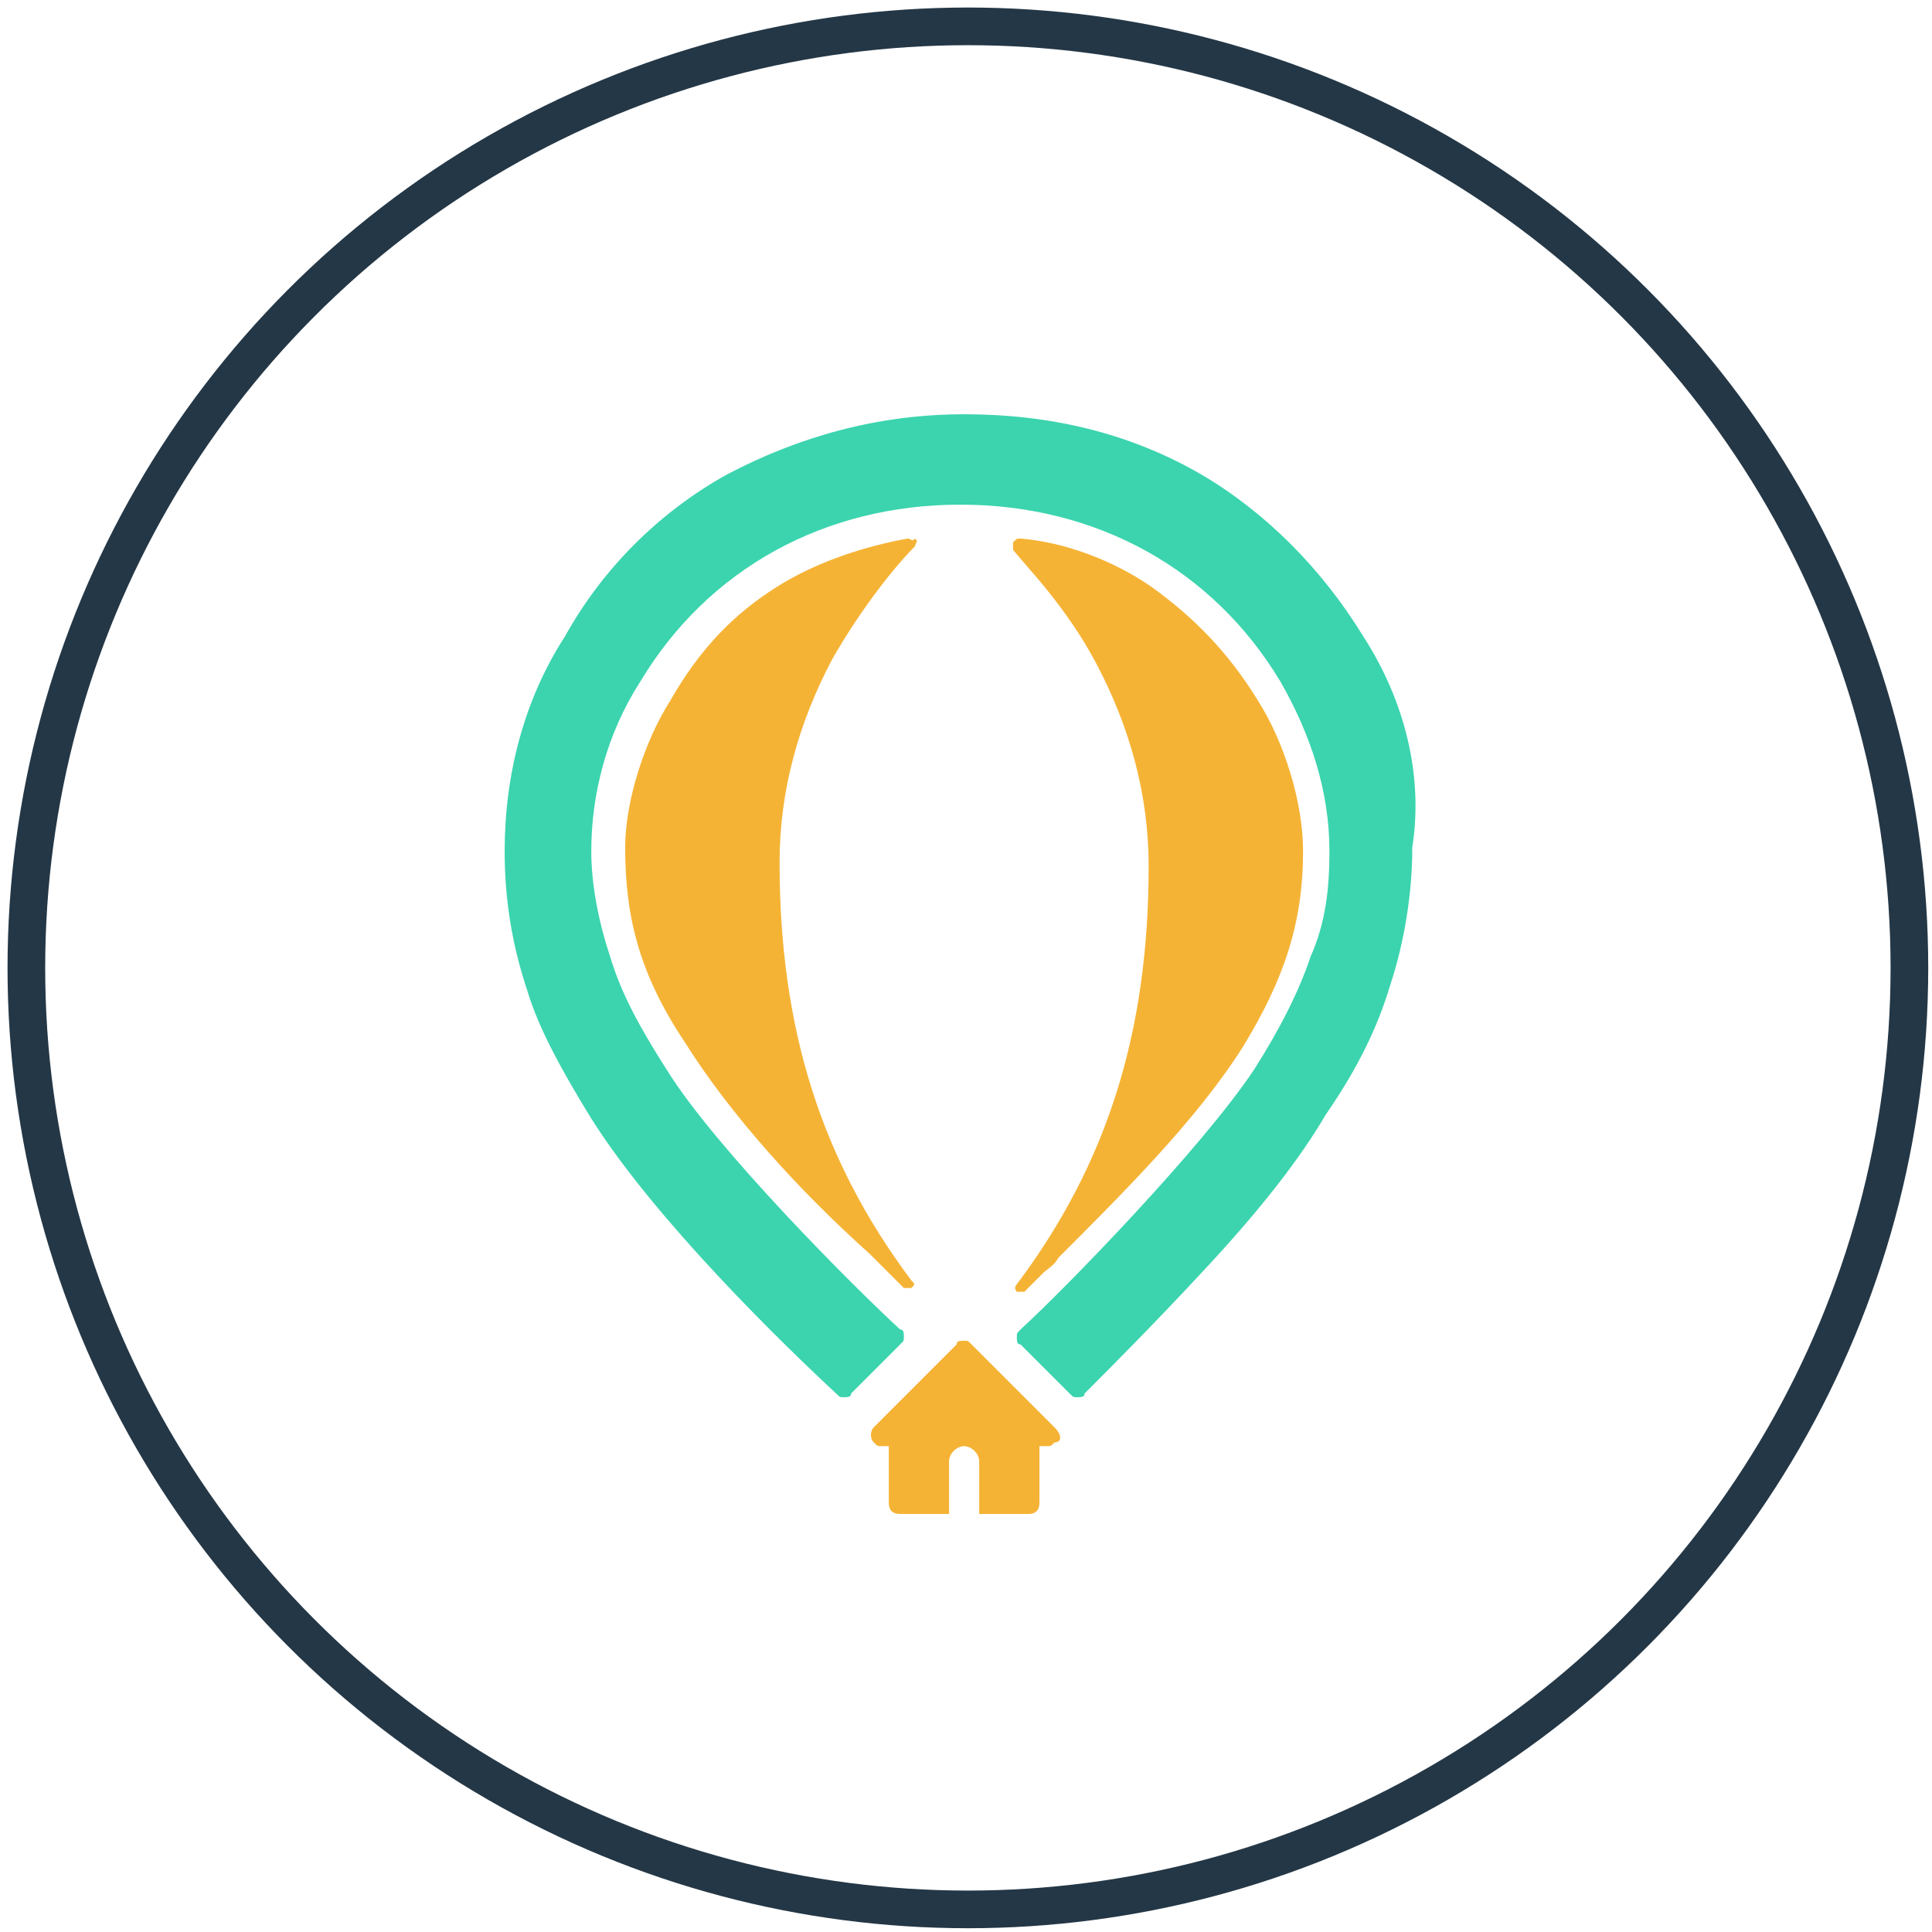<?xml version="1.0" encoding="utf-8"?>
<!-- Generator: Adobe Illustrator 25.3.1, SVG Export Plug-In . SVG Version: 6.00 Build 0)  -->
<svg version="1.1" id="Capa_1" xmlns="http://www.w3.org/2000/svg" xmlns:xlink="http://www.w3.org/1999/xlink" x="0px" y="0px"
	 viewBox="0 0 51.3 51.3" style="enable-background:new 0 0 51.3 51.3;" xml:space="preserve">
<style type="text/css">
	.st0{fill:none;stroke:#243746;stroke-miterlimit:10;}
	.st1{fill:#F5B335;}
	.st2{fill:#3BD4AE;}
</style>
<g>
	<circle class="st0" cx="25.7" cy="25.7" r="25"/>
	<path class="st1" d="M24.1,14.3c-1.1,0.2-2.4,0.6-3.5,1.3c-1.1,0.7-2,1.6-2.8,3c-0.7,1.1-1.2,2.7-1.2,3.9c0,1.9,0.4,3.4,1.6,5.2
		c1.2,1.9,3,3.9,4.9,5.6c0.1,0.1,0.2,0.2,0.4,0.4c0.2,0.2,0.3,0.3,0.5,0.5c0,0,0.1,0,0.1,0c0,0,0.1,0,0.1,0c0.1-0.1,0.1-0.1,0-0.2
		c-2.4-3.2-3.5-6.7-3.5-11.1c0-1.9,0.5-3.7,1.4-5.4c0.8-1.4,1.7-2.5,2.2-3c0-0.1,0.1-0.1,0-0.2C24.2,14.4,24.2,14.3,24.1,14.3"/>
	<path class="st1" d="M33.4,18.6c-0.8-1.3-1.7-2.2-2.8-3c-1-0.7-2.3-1.2-3.5-1.3c-0.1,0-0.1,0-0.2,0.1c0,0.1,0,0.1,0,0.2
		c0.4,0.5,1.4,1.5,2.2,3c0.9,1.7,1.4,3.5,1.4,5.4c0,4.4-1.1,7.9-3.5,11.1c-0.1,0.1,0,0.2,0,0.2c0,0,0.1,0,0.1,0c0,0,0.1,0,0.1,0
		c0.2-0.2,0.3-0.3,0.5-0.5c0.1-0.1,0.3-0.2,0.4-0.4c1.8-1.8,3.7-3.7,4.9-5.6c1.1-1.8,1.6-3.3,1.6-5.2C34.6,21.3,34.1,19.7,33.4,18.6
		"/>
	<path class="st1" d="M28,37.9l-2.2-2.2c-0.1-0.1-0.1-0.1-0.2-0.1c-0.1,0-0.2,0-0.2,0.1l-2.2,2.2c-0.1,0.1-0.1,0.3,0,0.4
		c0.1,0.1,0.1,0.1,0.2,0.1l0.2,0l0,1.5c0,0.2,0.1,0.3,0.3,0.3l1.3,0v-1.4c0-0.2,0.2-0.4,0.4-0.4c0.2,0,0.4,0.2,0.4,0.4v1.4h1.3
		c0.2,0,0.3-0.1,0.3-0.3v-1.5l0.2,0c0.1,0,0.1,0,0.2-0.1C28.2,38.3,28.2,38.1,28,37.9"/>
	<path class="st2" d="M36.2,16.9c-1.1-1.8-2.6-3.3-4.3-4.3c-1.9-1.1-4-1.6-6.3-1.6c-2.3,0-4.4,0.6-6.3,1.6c-1.8,1-3.3,2.5-4.3,4.3
		c-1.1,1.7-1.6,3.7-1.6,5.7c0,1.3,0.2,2.5,0.6,3.7c0.3,1,0.9,2.1,1.7,3.4c1.7,2.7,5.1,6,6.5,7.3c0.1,0.1,0.1,0.1,0.2,0.1
		c0.1,0,0.2,0,0.2-0.1l1.3-1.3c0.1-0.1,0.1-0.1,0.1-0.2c0-0.1,0-0.2-0.1-0.2c-1.2-1.1-4.9-4.8-6.2-6.9c-0.7-1.1-1.2-2-1.5-3
		c-0.3-0.9-0.5-1.9-0.5-2.8c0-1.5,0.4-3.1,1.3-4.5c1.8-3,4.9-4.7,8.5-4.7c3.6,0,6.7,1.7,8.5,4.7c0.8,1.4,1.3,2.9,1.3,4.5
		c0,1-0.1,1.9-0.5,2.8c-0.3,0.9-0.8,1.9-1.5,3c-1.4,2.1-5,5.8-6.2,6.9c-0.1,0.1-0.1,0.1-0.1,0.2c0,0.1,0,0.2,0.1,0.2l1.3,1.3
		c0.1,0.1,0.1,0.1,0.2,0.1c0.1,0,0.2,0,0.2-0.1c0.6-0.6,1.8-1.8,3.1-3.2c1.5-1.6,2.6-3,3.3-4.2c0.9-1.3,1.4-2.4,1.7-3.4
		c0.4-1.2,0.6-2.5,0.6-3.7C37.8,20.6,37.3,18.6,36.2,16.9"/>
</g>
</svg>
